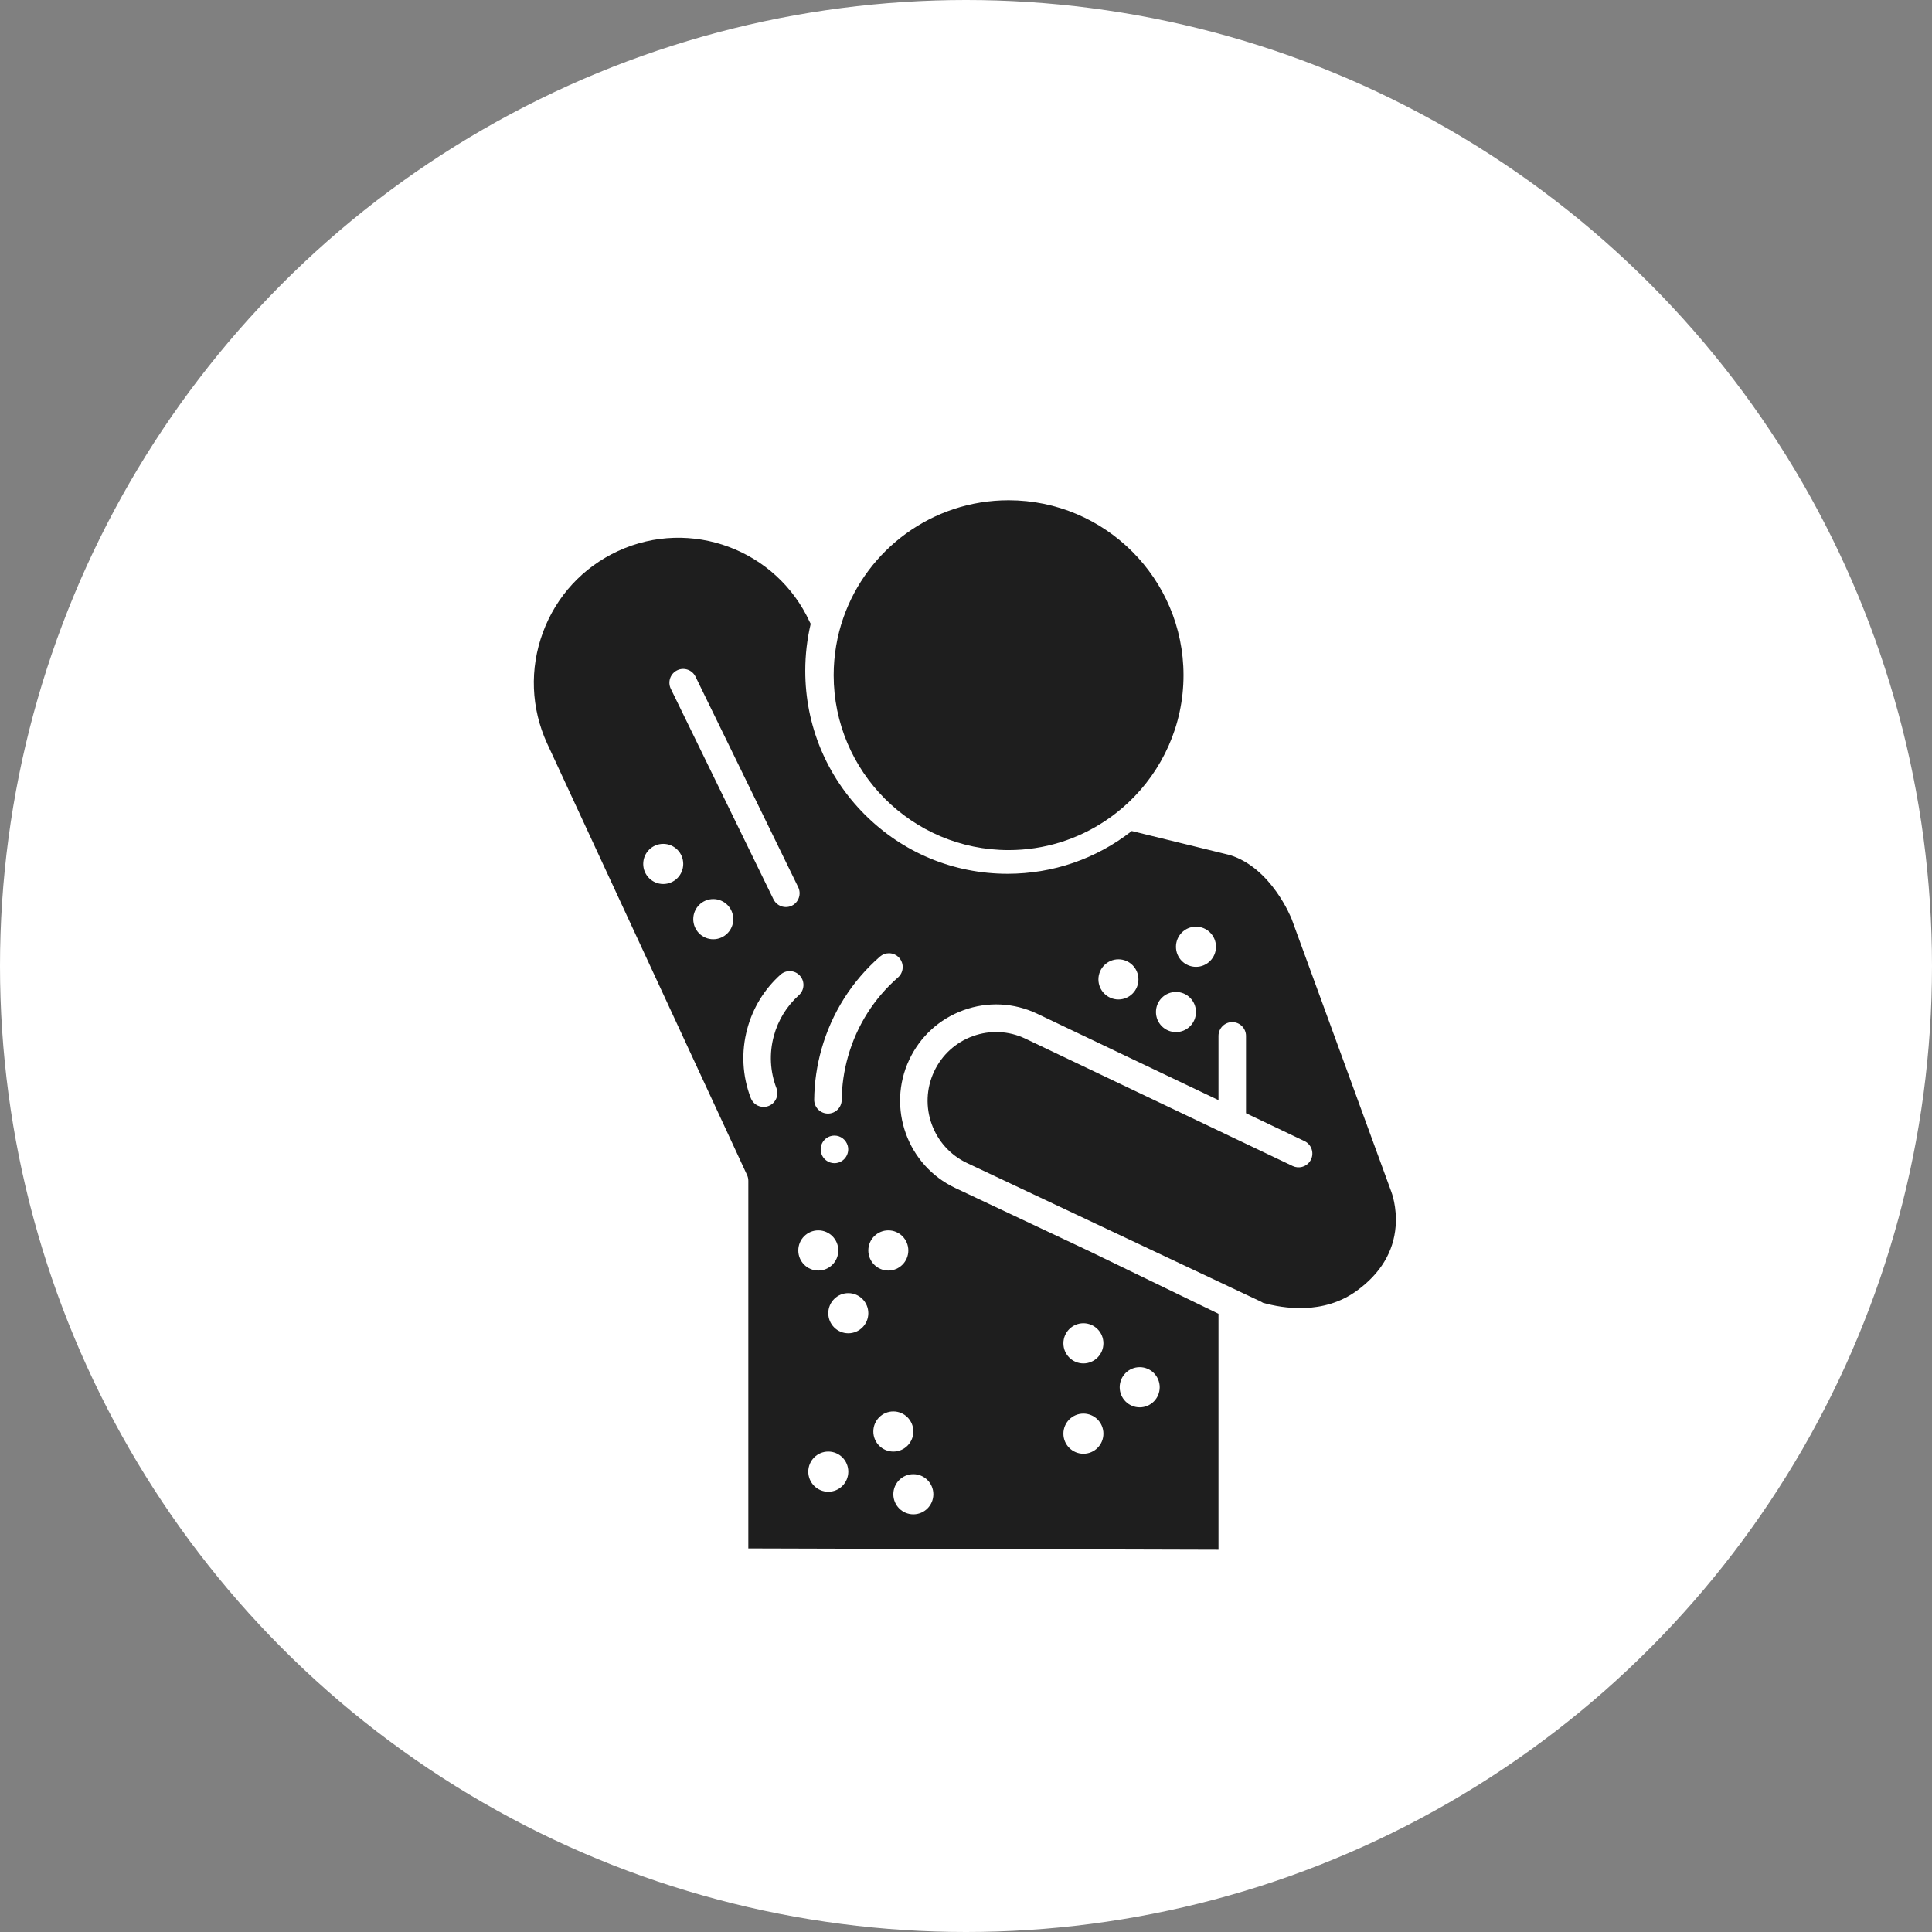 <?xml version="1.0" encoding="UTF-8"?> <svg xmlns="http://www.w3.org/2000/svg" width="87" height="87"><rect width="100%" height="100%" fill="#808080" stroke="none"/><g fill="none" fill-rule="evenodd"><circle fill="#FFF" cx="43.5" cy="43.5" r="43.5"></circle><g fill="#1E1E1E"><path d="M28.455,23.359 C28.455,22.86 28.858,22.455 29.356,22.455 C29.853,22.455 30.257,22.86 30.257,23.359 C30.257,23.859 29.853,24.263 29.356,24.263 C28.858,24.263 28.455,23.859 28.455,23.359 M26.765,22.794 C26.268,22.794 25.864,22.389 25.864,21.89 C25.864,21.391 26.268,20.986 26.765,20.986 C27.263,20.986 27.666,21.391 27.666,21.89 C27.666,22.389 27.263,22.794 26.765,22.794 M30.257,19.516 C30.754,19.516 31.158,19.921 31.158,20.421 C31.158,20.92 30.754,21.325 30.257,21.325 C29.759,21.325 29.356,20.92 29.356,20.421 C29.356,19.921 29.759,19.516 30.257,19.516 M17.049,21.377 C17.038,21.542 16.963,21.694 16.838,21.803 C16.309,22.265 15.85,22.798 15.473,23.388 C15.085,23.997 14.786,24.663 14.587,25.367 C14.406,26.005 14.311,26.662 14.304,27.318 C14.302,27.483 14.237,27.637 14.12,27.753 C14.003,27.869 13.849,27.933 13.685,27.933 L13.678,27.933 C13.336,27.929 13.061,27.647 13.065,27.304 C13.073,26.538 13.185,25.771 13.395,25.027 C13.854,23.406 14.763,21.967 16.025,20.865 L16.025,20.864 C16.138,20.766 16.282,20.712 16.431,20.712 C16.61,20.712 16.781,20.79 16.898,20.925 C17.007,21.051 17.06,21.211 17.049,21.377 M17.304,34.097 C17.304,34.596 16.901,35.001 16.403,35.001 C15.906,35.001 15.502,34.596 15.502,34.097 C15.502,33.597 15.906,33.192 16.403,33.192 C16.901,33.192 17.304,33.597 17.304,34.097 M16.629,43.153 C16.131,43.153 15.728,42.749 15.728,42.249 C15.728,41.75 16.131,41.345 16.629,41.345 C17.126,41.345 17.53,41.75 17.53,42.249 C17.53,42.749 17.126,43.153 16.629,43.153 M18.431,45.075 C18.431,45.574 18.027,45.979 17.53,45.979 C17.032,45.979 16.629,45.574 16.629,45.075 C16.629,44.575 17.032,44.171 17.53,44.171 C18.027,44.171 18.431,44.575 18.431,45.075 M14.601,37.826 C14.104,37.826 13.7,37.422 13.7,36.922 C13.7,36.423 14.104,36.018 14.601,36.018 C15.099,36.018 15.502,36.423 15.502,36.922 C15.502,37.422 15.099,37.826 14.601,37.826 M13.7,44.962 C13.203,44.962 12.799,44.557 12.799,44.058 C12.799,43.558 13.203,43.153 13.7,43.153 C14.198,43.153 14.601,43.558 14.601,44.058 C14.601,44.557 14.198,44.962 13.7,44.962 M13.437,29.239 C13.519,29.095 13.651,28.99 13.81,28.946 C13.865,28.931 13.921,28.923 13.977,28.923 C14.254,28.923 14.499,29.11 14.574,29.378 C14.665,29.708 14.472,30.052 14.143,30.144 C14.089,30.159 14.033,30.167 13.977,30.167 C13.7,30.167 13.454,29.98 13.38,29.712 C13.336,29.552 13.356,29.384 13.437,29.239 M12.349,34.097 C12.349,33.597 12.752,33.192 13.25,33.192 C13.748,33.192 14.151,33.597 14.151,34.097 C14.151,34.596 13.748,35.001 13.25,35.001 C12.752,35.001 12.349,34.596 12.349,34.097 M11.365,26.787 C11.488,27.108 11.328,27.468 11.009,27.591 C10.936,27.619 10.861,27.632 10.787,27.632 C10.538,27.632 10.303,27.48 10.209,27.233 C9.826,26.232 9.771,25.154 10.051,24.116 C10.305,23.17 10.824,22.326 11.549,21.675 C11.804,21.447 12.196,21.469 12.424,21.725 C12.652,21.981 12.63,22.374 12.374,22.603 C11.829,23.092 11.439,23.727 11.247,24.44 C11.036,25.222 11.077,26.034 11.365,26.787 M8.52,20.082 C8.022,20.082 7.619,19.677 7.619,19.177 C7.619,18.678 8.022,18.273 8.52,18.273 C9.017,18.273 9.421,18.678 9.421,19.177 C9.421,19.677 9.017,20.082 8.52,20.082 M6.267,17.595 C5.769,17.595 5.366,17.19 5.366,16.691 C5.366,16.191 5.769,15.787 6.267,15.787 C6.765,15.787 7.168,16.191 7.168,16.691 C7.168,17.19 6.765,17.595 6.267,17.595 M6.892,7.973 C7.199,7.822 7.57,7.949 7.721,8.258 L12.345,17.738 C12.495,18.046 12.368,18.419 12.061,18.57 C11.973,18.613 11.881,18.633 11.789,18.633 C11.56,18.633 11.34,18.505 11.232,18.285 L6.608,8.804 C6.458,8.496 6.585,8.123 6.892,7.973 M25.188,41.443 C25.686,41.443 26.089,41.848 26.089,42.347 C26.089,42.847 25.686,43.251 25.188,43.251 C24.691,43.251 24.287,42.847 24.287,42.347 C24.287,41.848 24.691,41.443 25.188,41.443 M25.188,37.374 C25.686,37.374 26.089,37.779 26.089,38.278 C26.089,38.778 25.686,39.183 25.188,39.183 C24.691,39.183 24.287,38.778 24.287,38.278 C24.287,37.779 24.691,37.374 25.188,37.374 M27.723,39.352 C28.22,39.352 28.624,39.757 28.624,40.256 C28.624,40.756 28.22,41.161 27.723,41.161 C27.225,41.161 26.822,40.756 26.822,40.256 C26.822,39.757 27.225,39.352 27.723,39.352 M39.058,31.465 C39.055,31.458 39.053,31.454 39.051,31.446 L34.57,19.183 C34.546,19.12 33.658,16.873 31.783,16.291 L27.365,15.209 C25.772,16.457 23.824,17.134 21.772,17.134 C19.339,17.134 17.051,16.183 15.331,14.456 C13.611,12.73 12.663,10.435 12.663,7.993 C12.663,7.271 12.747,6.562 12.908,5.877 C12.894,5.854 12.881,5.831 12.87,5.807 C11.371,2.533 7.497,1.094 4.235,2.599 C2.655,3.328 1.452,4.63 0.848,6.267 C0.244,7.904 0.312,9.679 1.038,11.265 L10.041,30.698 C10.079,30.78 10.099,30.869 10.099,30.96 L10.099,47.514 L31.271,47.574 L31.271,36.948 L25.478,34.141 L19.417,31.283 C17.26,30.266 16.329,27.677 17.343,25.512 C17.834,24.463 18.703,23.669 19.789,23.276 C20.876,22.882 22.049,22.937 23.095,23.43 L28.905,26.199 L31.271,27.326 L31.271,24.801 L31.271,24.435 C31.271,24.092 31.548,23.813 31.89,23.813 C32.233,23.813 32.51,24.092 32.51,24.435 L32.51,27.916 L35.144,29.172 C35.453,29.319 35.585,29.69 35.438,30 C35.308,30.276 35.001,30.41 34.717,30.333 C34.682,30.323 34.647,30.311 34.613,30.295 L32.51,29.293 L31.89,28.998 L31.271,28.702 L27.616,26.961 L22.565,24.554 C21.822,24.204 20.985,24.165 20.21,24.445 C19.435,24.726 18.815,25.292 18.464,26.04 C17.741,27.585 18.405,29.432 19.944,30.158 L20.617,30.475 L21.202,30.751 L26.01,33.018 L31.271,35.499 L31.89,35.792 L32.51,36.084 L33.088,36.356 L33.187,36.403 C33.218,36.418 33.246,36.435 33.273,36.453 C34.187,36.711 36.001,37.005 37.502,35.909 C38.57,35.13 39.158,34.155 39.248,33.012 C39.318,32.135 39.06,31.471 39.058,31.465" transform="translate(23.599 22.213)"></path><path d="M21.819,0.314 C18.383,0.314 15.453,2.526 14.38,5.602 C14.309,5.804 14.246,6.01 14.192,6.219 C14.137,6.432 14.091,6.649 14.054,6.868 C13.981,7.299 13.942,7.74 13.942,8.191 C13.942,12.534 17.476,16.068 21.819,16.068 C23.43,16.068 24.93,15.581 26.179,14.747 C26.364,14.624 26.543,14.494 26.715,14.356 C26.884,14.222 27.047,14.081 27.204,13.934 C28.737,12.496 29.696,10.453 29.696,8.191 C29.696,3.848 26.162,0.314 21.819,0.314" transform="translate(23.599 22.213)"></path></g></g></svg> 